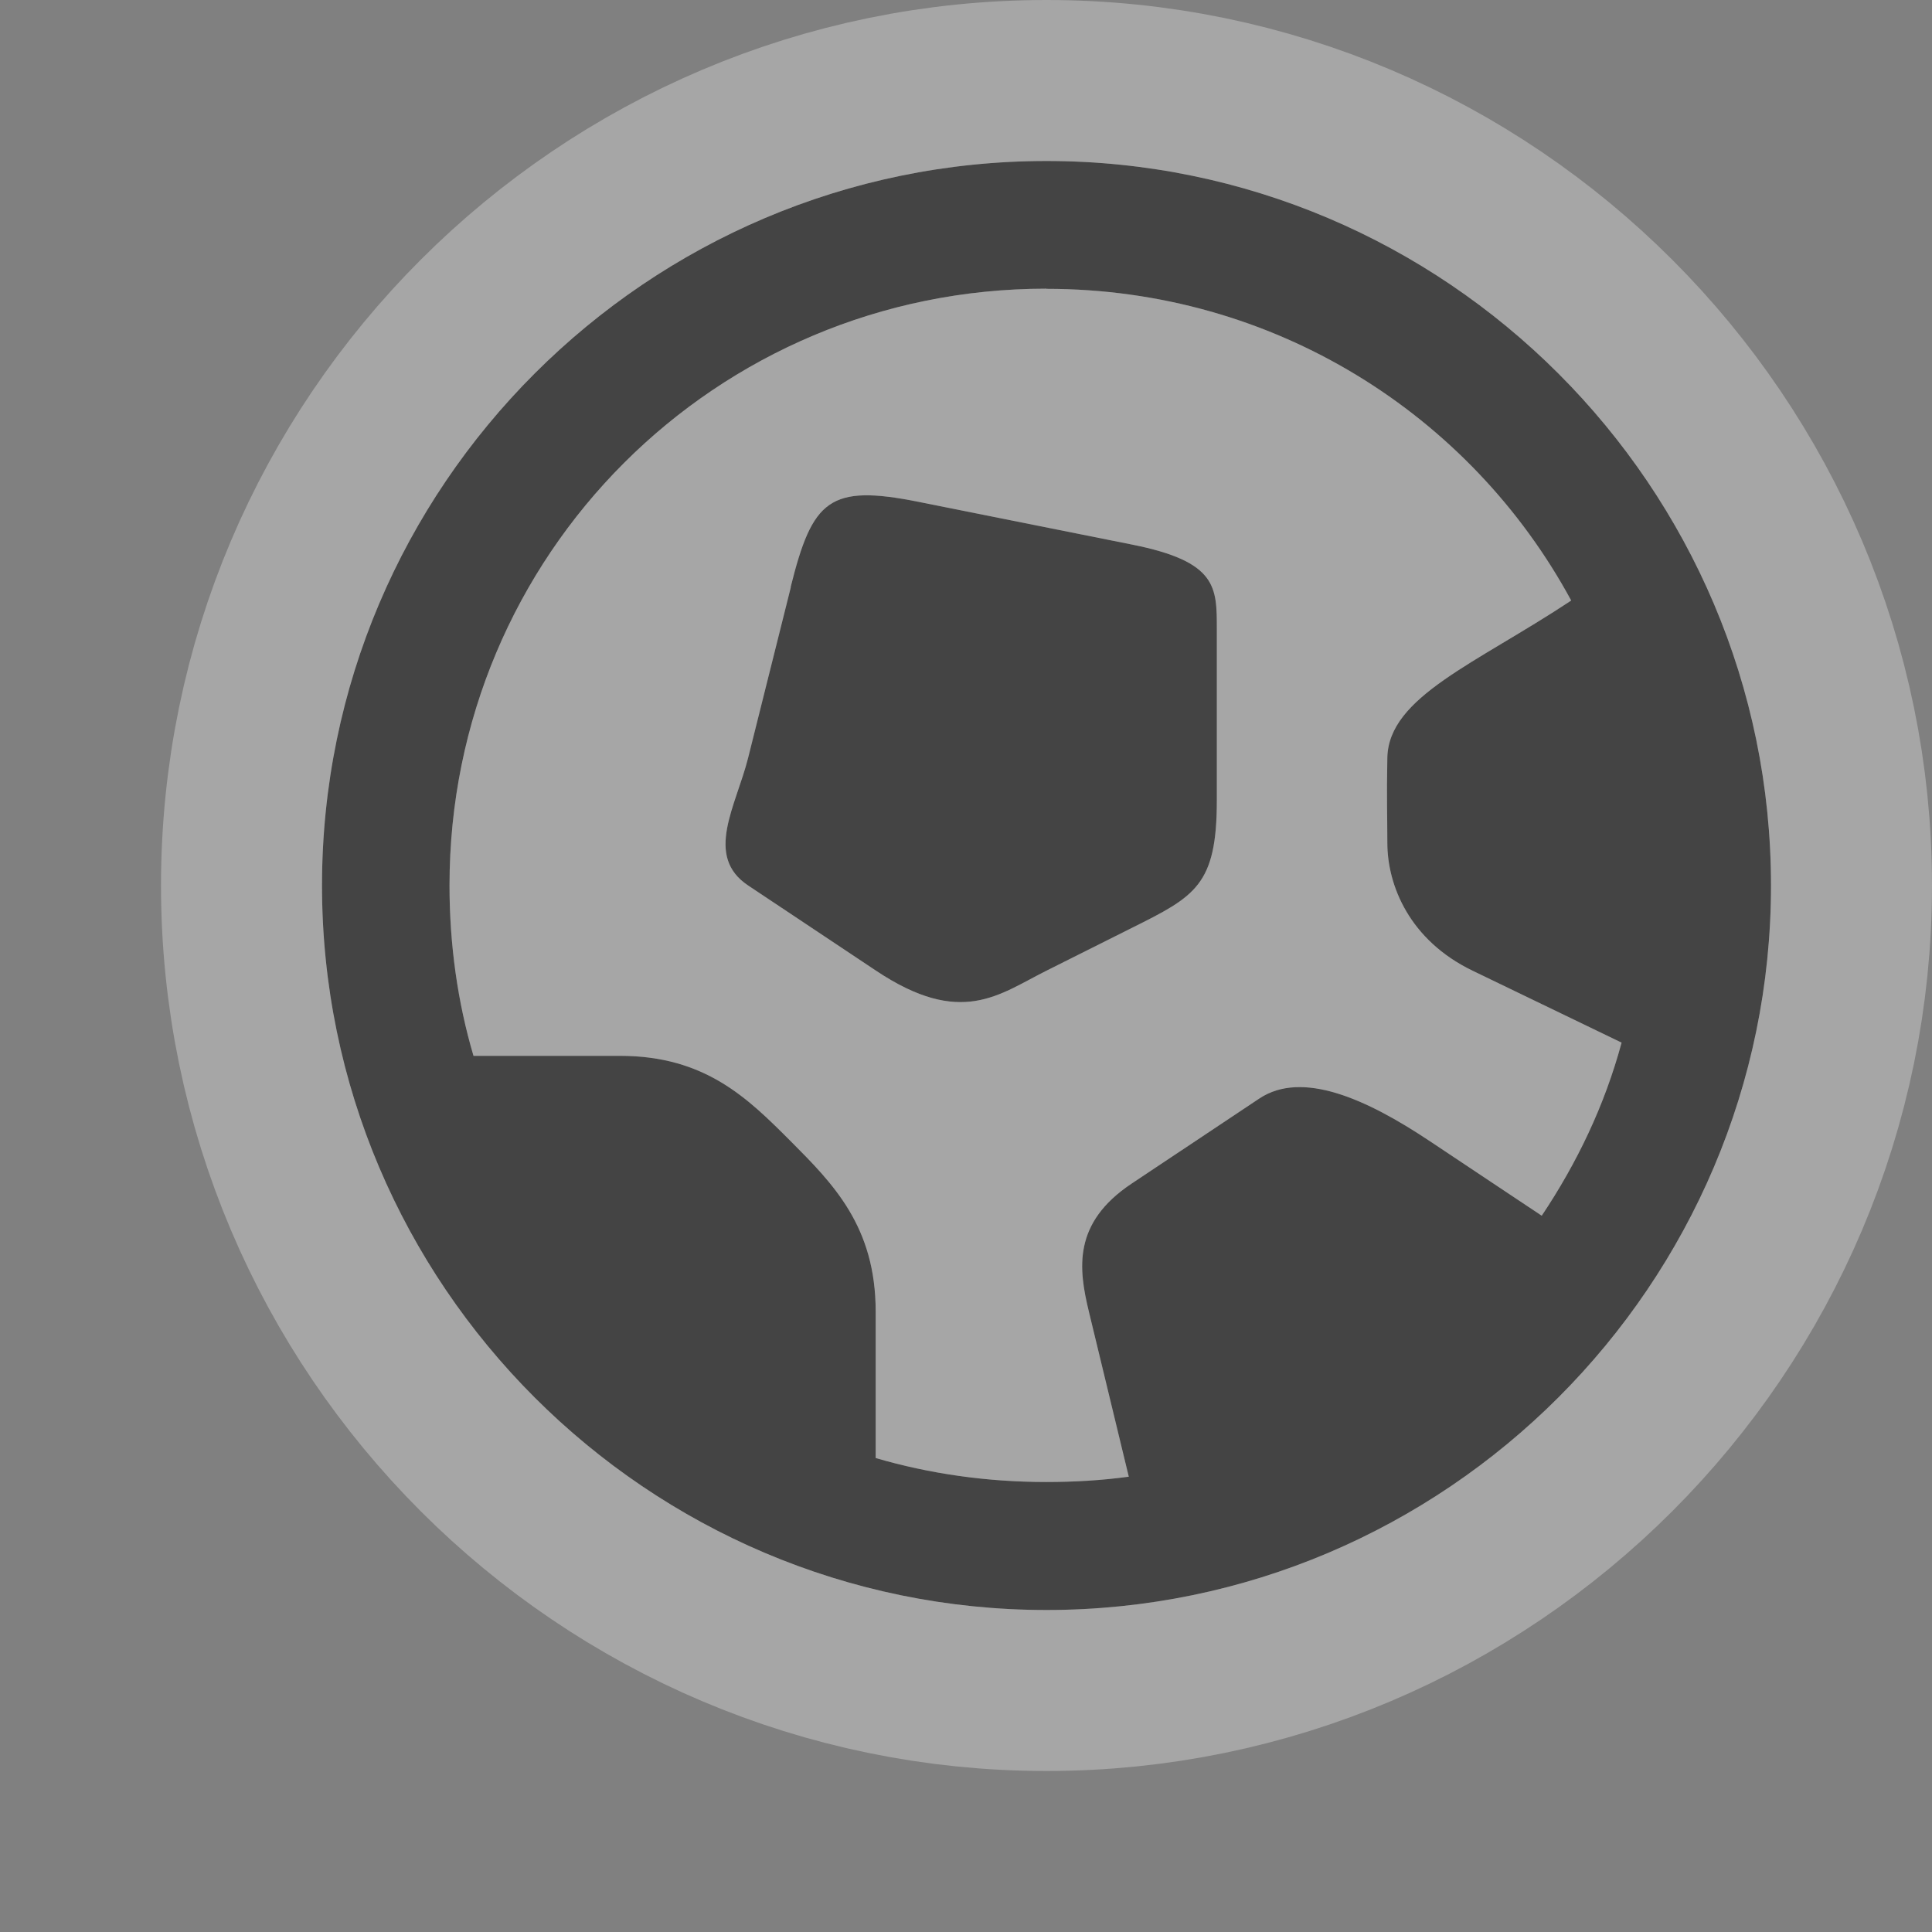 <svg xmlns="http://www.w3.org/2000/svg" xmlns:svg="http://www.w3.org/2000/svg" id="svg4764" width="12" height="12" version="1.1"><rect width="100%" height="100%" fill="#808080" stroke="none"/><g id="layer1" transform="translate(0,-1040.362)"><g id="soccer-12" display="inline" transform="translate(-516,-34)"><g id="g23536" transform="translate(-1,-1)"><path id="path16176" fill="#fff" fill-opacity="1" fill-rule="nonzero" stroke="#fff" stroke-dasharray="none" stroke-dashoffset="0" stroke-linecap="butt" stroke-linejoin="round" stroke-miterlimit="4" stroke-opacity="1" stroke-width="2" d="m 523.5,1076.362 c -2.479,0 -4.5,2.021 -4.5,4.5 0,2.479 2.021,4.5 4.5,4.5 2.479,0 4.5,-2.021 4.5,-4.5 0,-2.479 -2.021,-4.5 -4.5,-4.5 z m 0,0.794 c 1.411,0 2.633,0.78 3.259,1.936 -0.591,0.392 -1.134,0.597 -1.142,0.976 -0.005,0.265 0,0.339 0,0.529 0,0.265 0.138,0.605 0.529,0.794 l 0.926,0.447 c -0.106,0.392 -0.277,0.747 -0.496,1.075 l -0.695,-0.463 c -0.397,-0.265 -0.794,-0.441 -1.059,-0.265 l -0.794,0.529 c -0.367,0.245 -0.329,0.529 -0.265,0.794 l 0.248,1.026 c -0.168,0.023 -0.338,0.033 -0.513,0.033 -0.367,0 -0.725,-0.051 -1.059,-0.149 l 0,-0.91 c 0,-0.529 -0.265,-0.794 -0.529,-1.059 -0.265,-0.265 -0.529,-0.529 -1.059,-0.529 l -0.91,0 c -0.099,-0.334 -0.149,-0.692 -0.149,-1.059 0,-2.053 1.653,-3.706 3.706,-3.706 z m -1.588,1.853 -0.265,1.059 c -0.075,0.3 -0.275,0.611 0,0.794 l 0.794,0.529 c 0.529,0.353 0.763,0.148 1.059,0 l 0.529,-0.265 c 0.395,-0.197 0.529,-0.265 0.529,-0.794 l 0,-1.059 c 0,-0.265 0.004,-0.423 -0.529,-0.529 l -1.324,-0.265 c -0.554,-0.111 -0.659,-0.013 -0.794,0.529 z" color="#000" display="inline" enable-background="accumulate" opacity=".3" overflow="visible" visibility="visible" style="marker:none"/><path d="m 523.5,1076.362 c -2.479,0 -4.5,2.021 -4.5,4.5 0,2.479 2.021,4.5 4.5,4.5 2.479,0 4.5,-2.021 4.5,-4.5 0,-2.479 -2.021,-4.5 -4.5,-4.5 z m 0,0.794 c 1.411,0 2.633,0.78 3.259,1.936 -0.591,0.392 -1.134,0.597 -1.142,0.976 -0.005,0.265 0,0.339 0,0.529 0,0.265 0.138,0.605 0.529,0.794 l 0.926,0.447 c -0.106,0.392 -0.277,0.747 -0.496,1.075 l -0.695,-0.463 c -0.397,-0.265 -0.794,-0.441 -1.059,-0.265 l -0.794,0.529 c -0.367,0.245 -0.329,0.529 -0.265,0.794 l 0.248,1.026 c -0.168,0.023 -0.338,0.033 -0.513,0.033 -0.367,0 -0.725,-0.051 -1.059,-0.149 l 0,-0.91 c 0,-0.529 -0.265,-0.794 -0.529,-1.059 -0.265,-0.265 -0.529,-0.529 -1.059,-0.529 l -0.91,0 c -0.099,-0.334 -0.149,-0.692 -0.149,-1.059 0,-2.053 1.653,-3.706 3.706,-3.706 z m -1.588,1.853 -0.265,1.059 c -0.075,0.3 -0.275,0.611 0,0.794 l 0.794,0.529 c 0.529,0.353 0.763,0.148 1.059,0 l 0.529,-0.265 c 0.395,-0.197 0.529,-0.265 0.529,-0.794 l 0,-1.059 c 0,-0.265 0.004,-0.423 -0.529,-0.529 l -1.324,-0.265 c -0.554,-0.111 -0.659,-0.013 -0.794,0.529 z" style="marker:none" id="path10911-4-1-7-6-7-3" fill="#444" fill-opacity="1" fill-rule="nonzero" stroke="none" stroke-width="2" color="#000" display="inline" enable-background="accumulate" overflow="visible" visibility="visible"/></g></g></g><rect id="canvas" width="12" height="12" x="0" y="0" fill="none" stroke="none" visibility="hidden"/></svg>